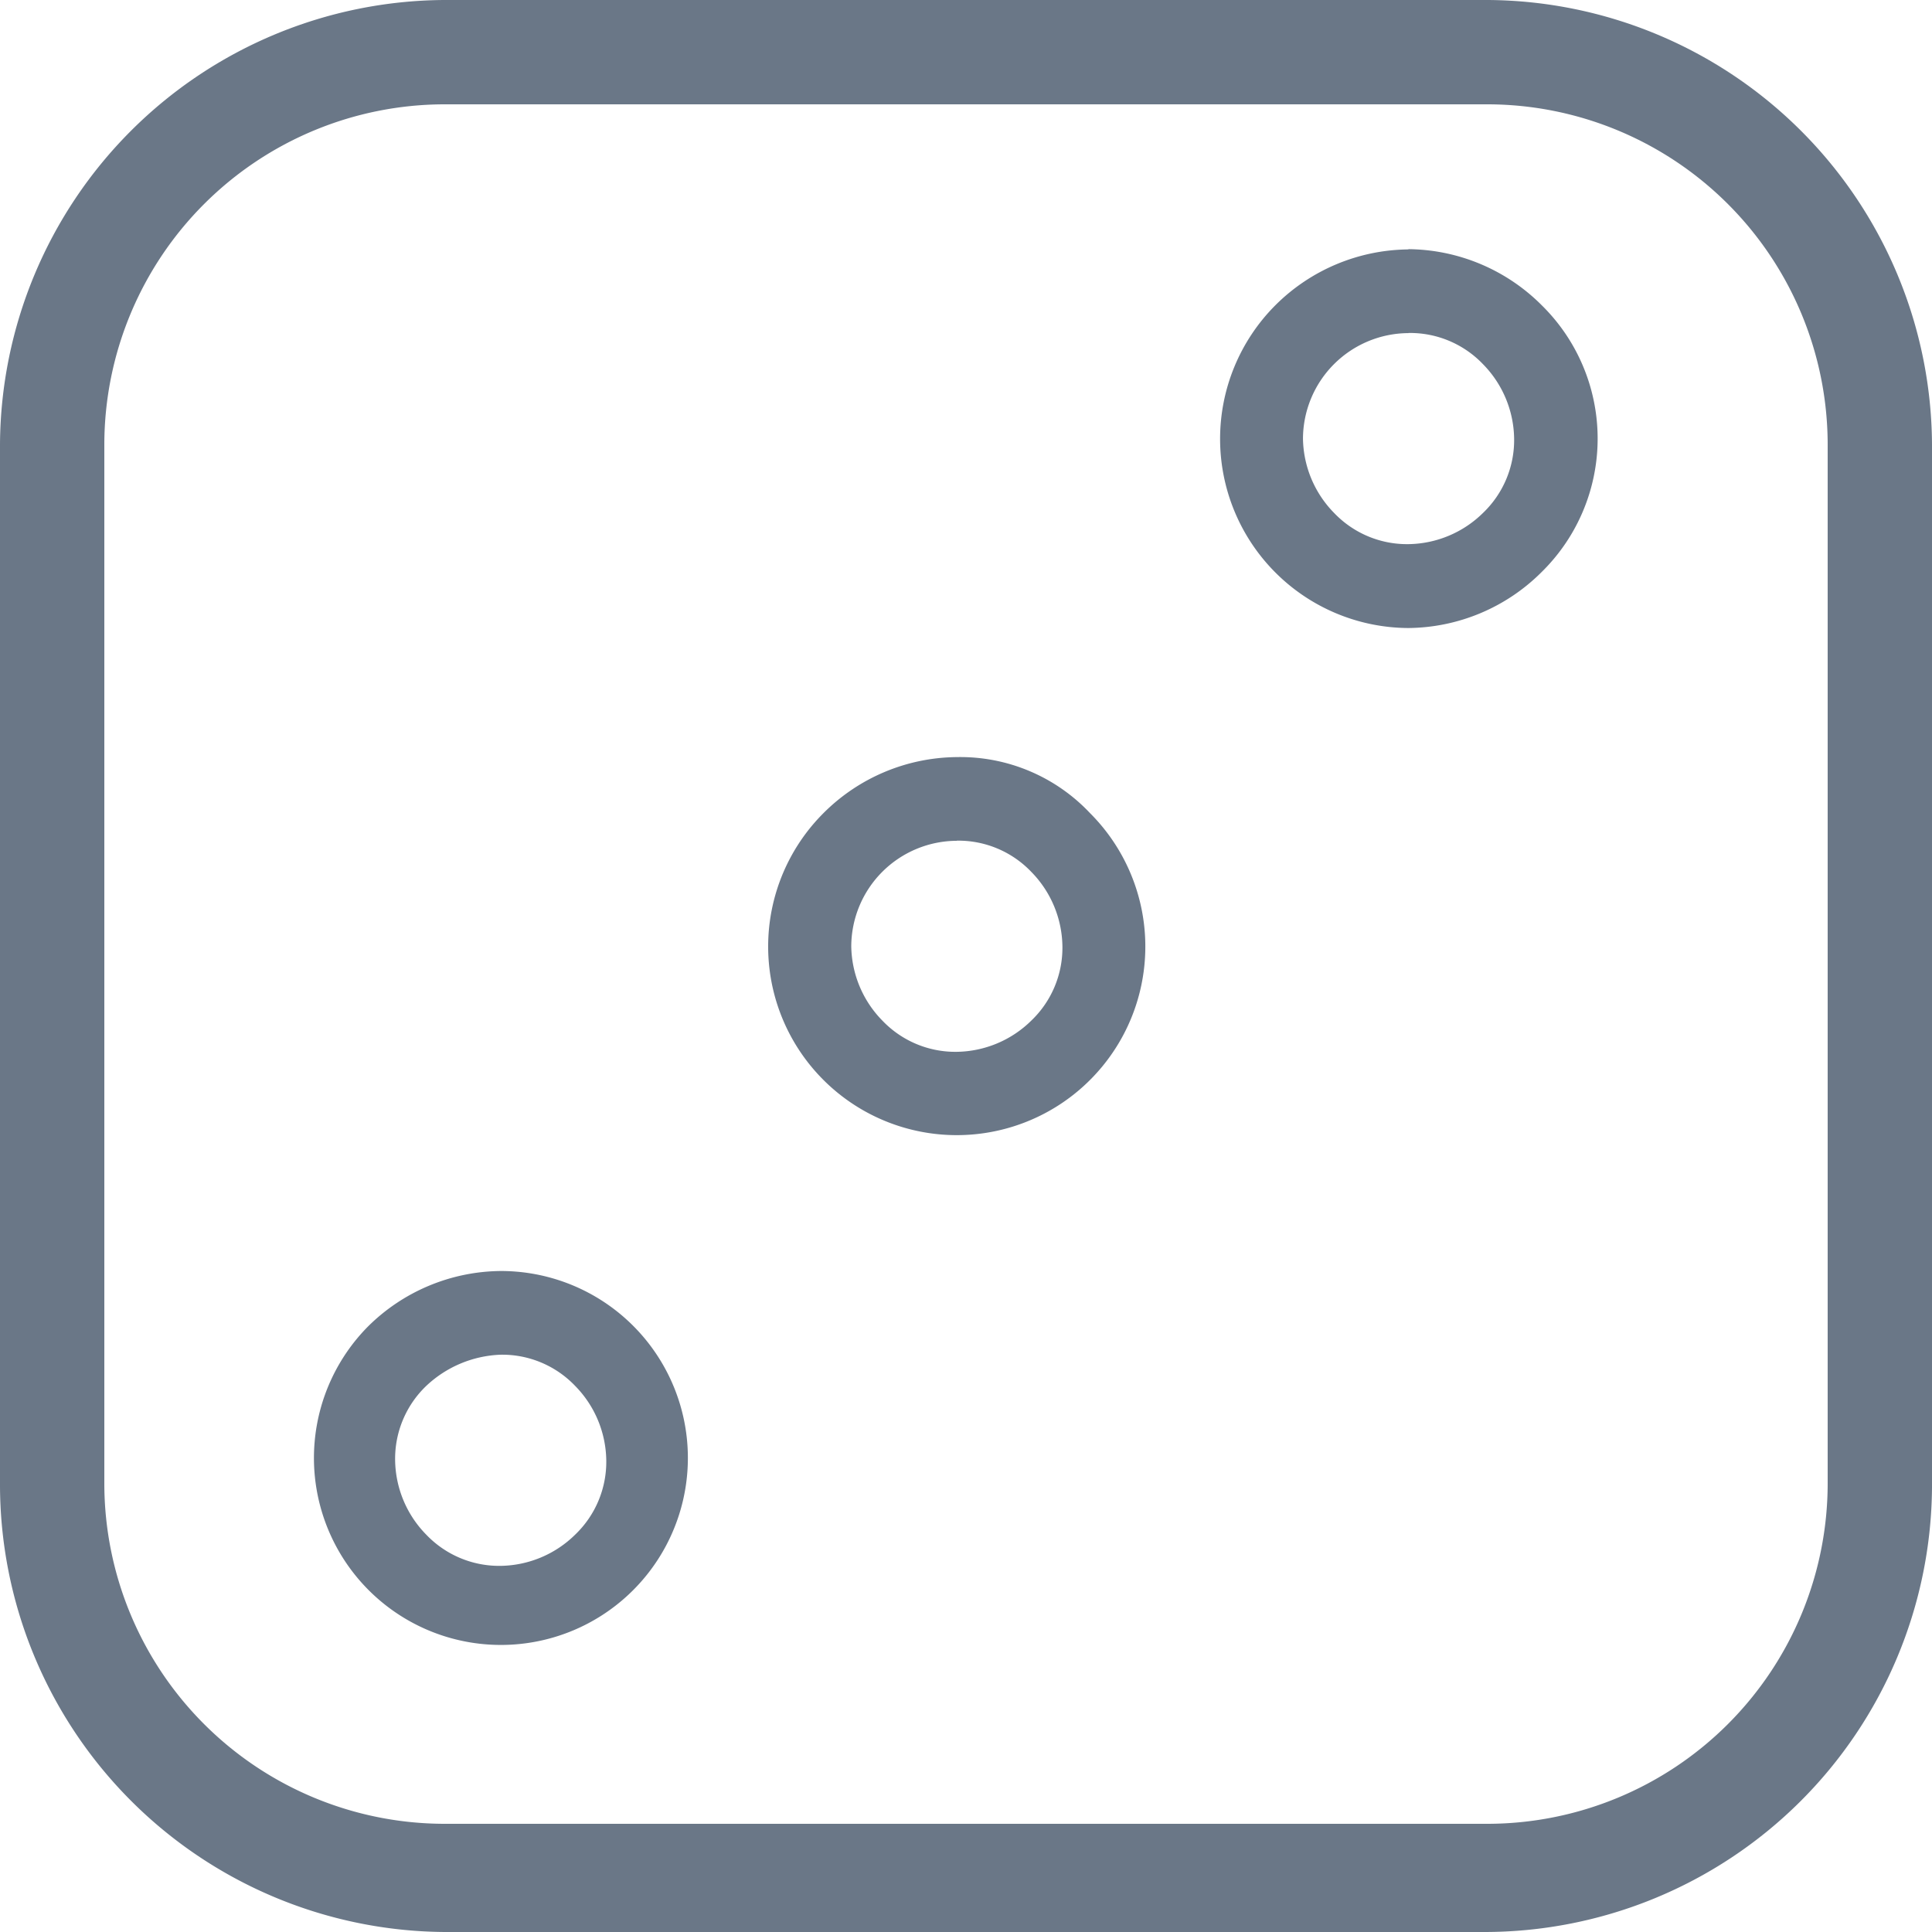 <svg xmlns="http://www.w3.org/2000/svg" viewBox="0 0 31 31" fit="" height="100%" width="100%" preserveAspectRatio="xMidYMid meet" focusable="false"><g id="p2p_icon" data-name="p2p icon" transform="translate(-24.682 -669.854)"><path id="Path_58" data-name="Path 58" d="M23.87,1.674A5.464,5.464,0,0,1,29.326,7.13V23.808a5.464,5.464,0,0,1-5.456,5.456H7.13a5.464,5.464,0,0,1-5.456-5.456V7.13A5.464,5.464,0,0,1,7.13,1.674H23.87M23.87,0H7.13A7.171,7.171,0,0,0,0,7.13V23.808A7.184,7.184,0,0,0,7.13,31H23.808A7.184,7.184,0,0,0,31,23.87V7.13A7.171,7.171,0,0,0,23.87,0Z" transform="translate(24.682 669.854)" fill="#6a7787"></path><path id="Path_59" data-name="Path 59" d="M21.935,20.343a1.617,1.617,0,0,1,1.194.5,1.737,1.737,0,0,1,.5,1.194,1.617,1.617,0,0,1-.5,1.194,1.737,1.737,0,0,1-1.194.5,1.617,1.617,0,0,1-1.194-.5,1.737,1.737,0,0,1-.5-1.194,1.7,1.7,0,0,1,1.692-1.692m0-1.343a3.059,3.059,0,0,0-2.139.9,3.026,3.026,0,1,0,4.279,0,2.86,2.86,0,0,0-2.139-.9Z" transform="translate(18.1 663)" fill="#6a7787"></path><path id="Path_60" data-name="Path 60" d="M10.435,31.743a1.617,1.617,0,0,1,1.194.5,1.737,1.737,0,0,1,.5,1.194,1.617,1.617,0,0,1-.5,1.194,1.737,1.737,0,0,1-1.194.5,1.617,1.617,0,0,1-1.194-.5,1.737,1.737,0,0,1-.5-1.194,1.617,1.617,0,0,1,.5-1.194,1.836,1.836,0,0,1,1.194-.5m0-1.343a3.059,3.059,0,0,0-2.139.9,3,3,0,1,0,2.139-.9Z" transform="translate(22.281 659.848)" fill="#6a7787"></path><path id="Path_61" data-name="Path 61" d="M33.435,8.843a1.617,1.617,0,0,1,1.194.5,1.737,1.737,0,0,1,.5,1.194,1.617,1.617,0,0,1-.5,1.194,1.737,1.737,0,0,1-1.194.5,1.617,1.617,0,0,1-1.194-.5,1.737,1.737,0,0,1-.5-1.194,1.7,1.7,0,0,1,1.692-1.692m0-1.343a3.059,3.059,0,0,0-2.139.9,3.035,3.035,0,0,0,2.139,5.175,3.059,3.059,0,0,0,2.139-.9,3,3,0,0,0,0-4.279,3.059,3.059,0,0,0-2.139-.9Z" transform="translate(13.848 666.354)" fill="#6a7787"></path></g></svg>